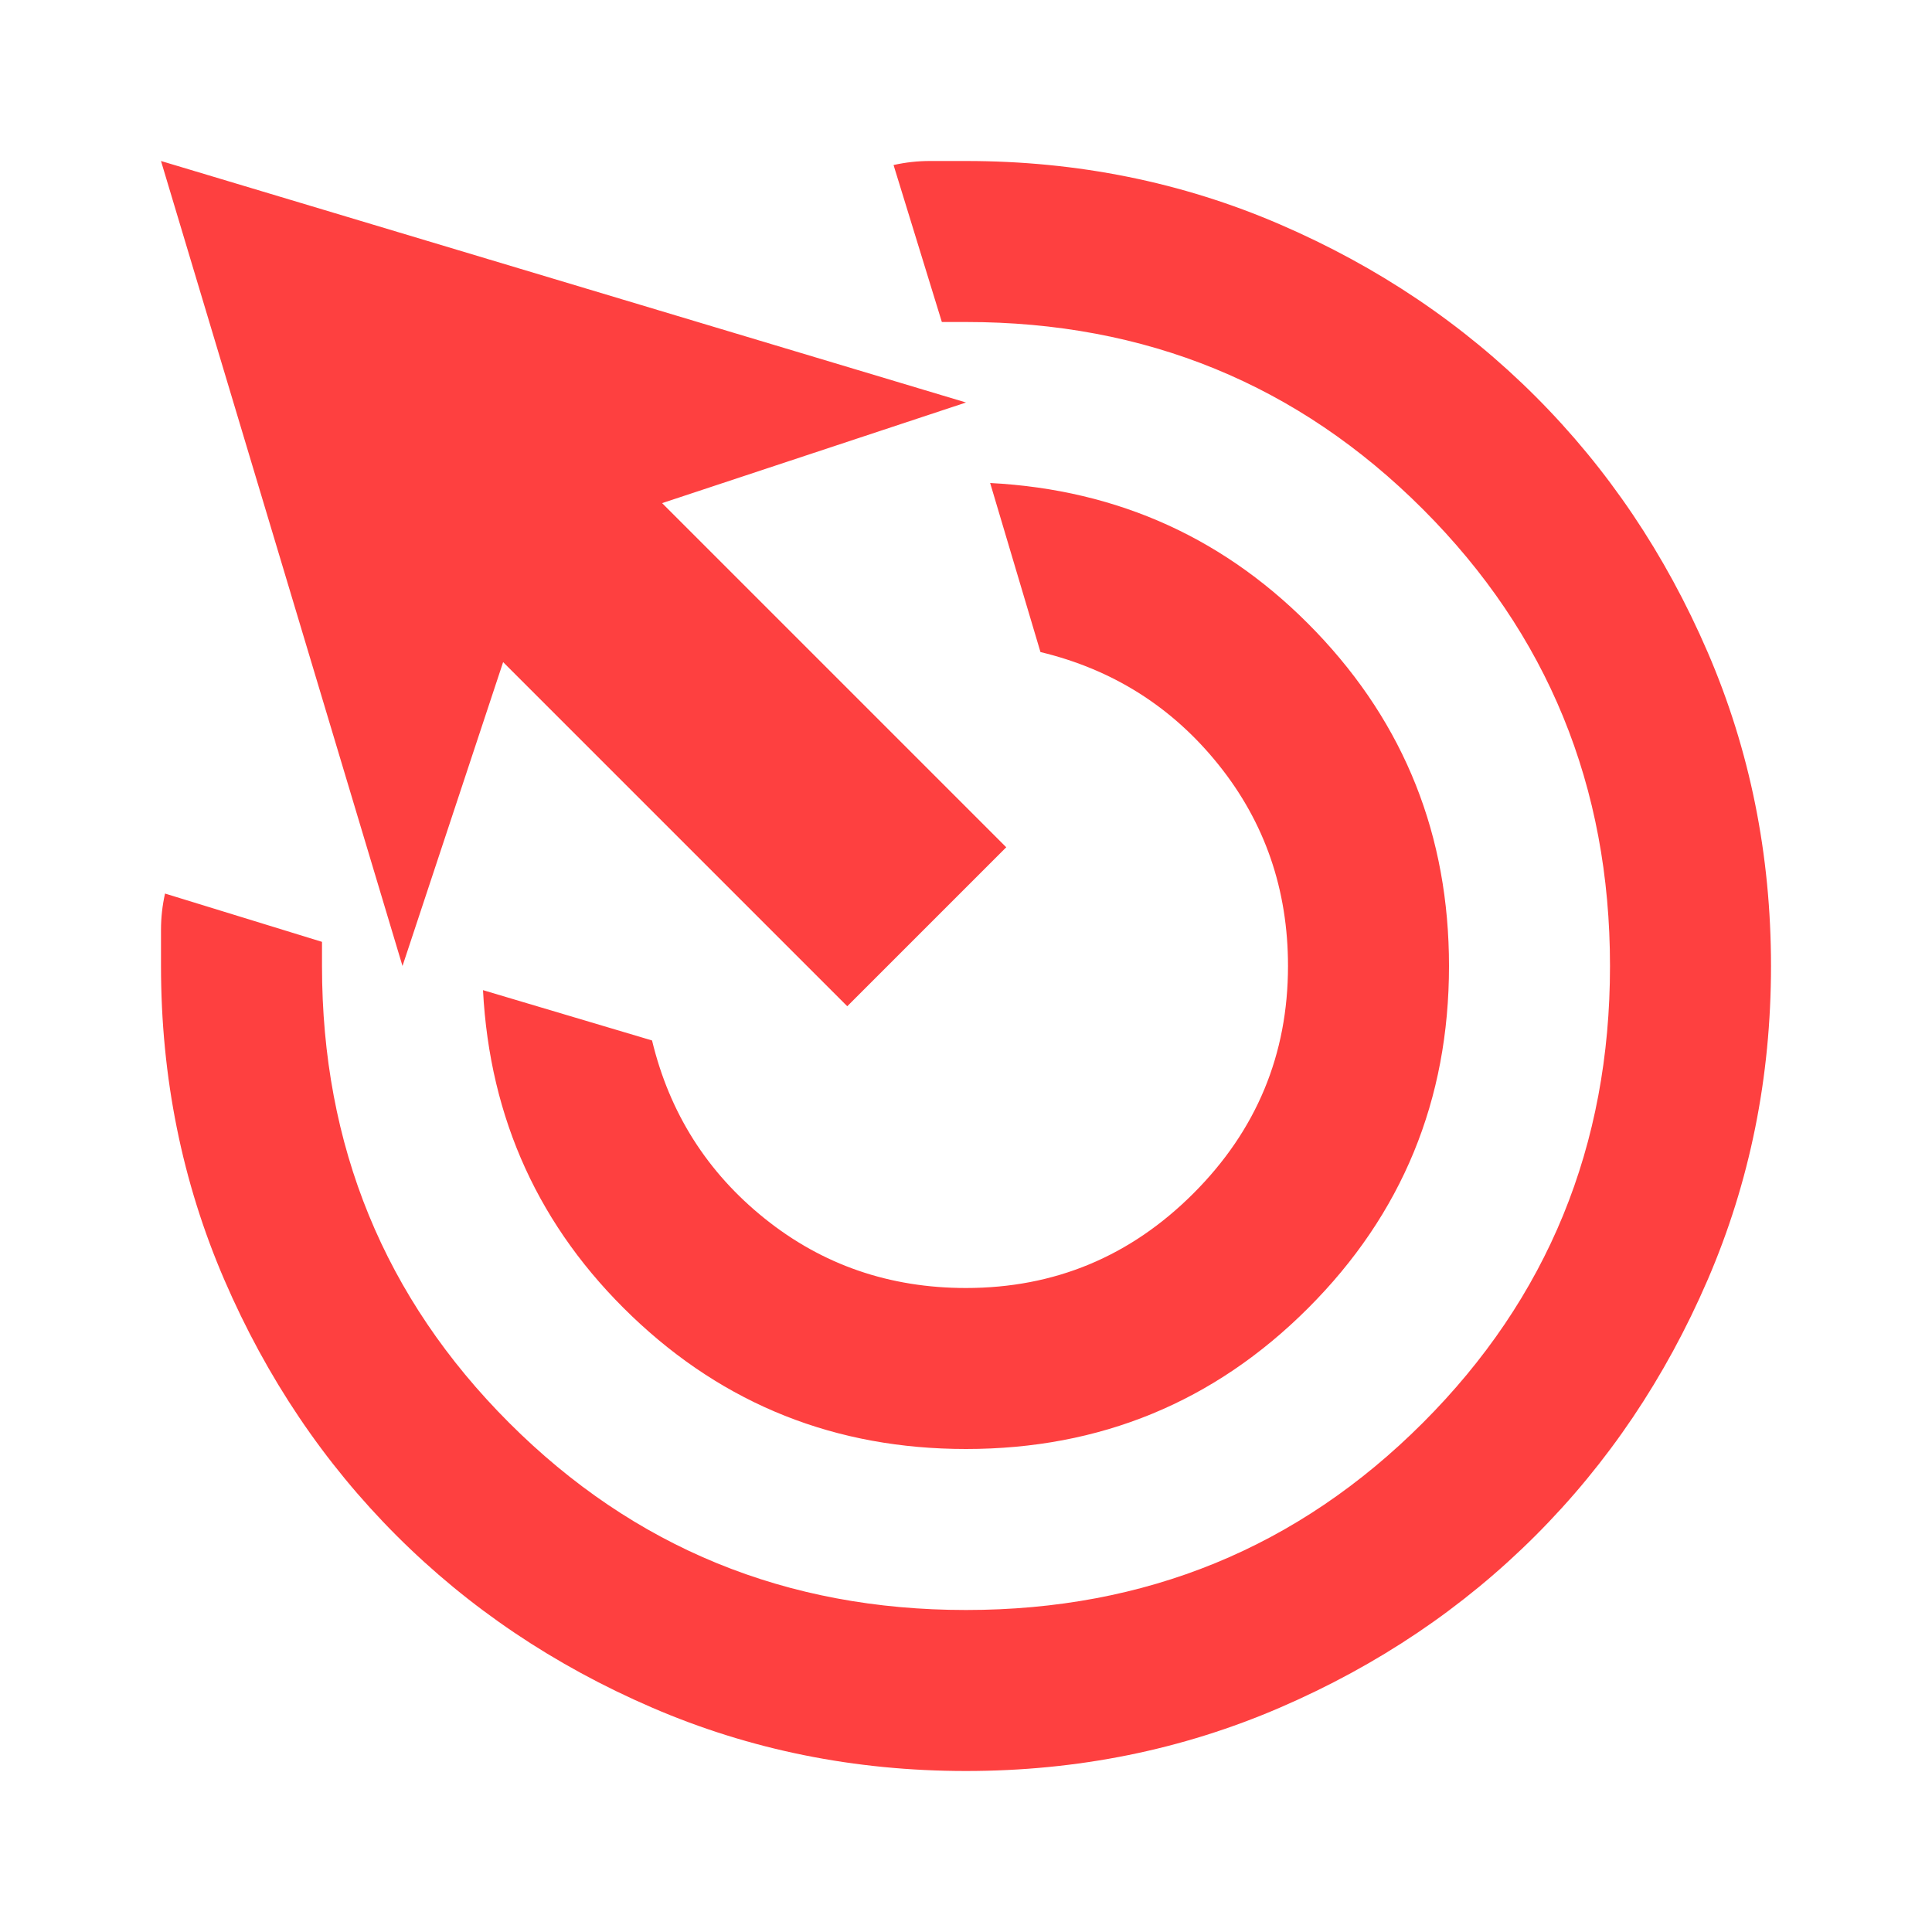 <svg xmlns="http://www.w3.org/2000/svg" width="48" height="48" viewBox="0 0 48 48" fill="none"><g id="Frame"><path id="Vector" d="M24 36C20.767 36 18 34.9 15.7 32.7C13.4 30.5 12.167 27.8 12 24.6L16.2 25.85C16.633 27.65 17.567 29.125 19 30.275C20.433 31.425 22.1 32 24 32C26.2 32 28.083 31.217 29.65 29.65C31.217 28.083 32 26.2 32 24C32 22.1 31.425 20.433 30.275 19C29.125 17.567 27.65 16.633 25.85 16.2L24.6 12C27.8 12.167 30.5 13.4 32.7 15.7C34.9 18 36 20.767 36 24C36 27.333 34.833 30.167 32.5 32.5C30.167 34.833 27.333 36 24 36ZM24 44C21.233 44 18.633 43.475 16.2 42.425C13.767 41.375 11.65 39.95 9.85 38.15C8.05 36.35 6.625 34.233 5.575 31.8C4.525 29.367 4 26.767 4 24V23.1C4 22.8 4.033 22.5 4.1 22.2L8 23.4V24C8 28.467 9.55 32.25 12.65 35.35C15.75 38.45 19.533 40 24 40C28.467 40 32.25 38.45 35.35 35.35C38.45 32.25 40 28.467 40 24C40 19.533 38.45 15.75 35.35 12.65C32.25 9.55 28.467 8 24 8H23.4L22.2 4.1C22.5 4.033 22.8 4 23.1 4H24C26.767 4 29.367 4.525 31.8 5.575C34.233 6.625 36.35 8.05 38.15 9.85C39.95 11.65 41.375 13.767 42.425 16.2C43.475 18.633 44 21.233 44 24C44 26.767 43.475 29.367 42.425 31.8C41.375 34.233 39.95 36.35 38.15 38.15C36.35 39.95 34.233 41.375 31.8 42.425C29.367 43.475 26.767 44 24 44ZM21.05 25L12.5 16.45L10 24L4 4L24 10L16.45 12.5L25 21.05L21.05 25Z" fill="#FE4040"></path></g></svg>